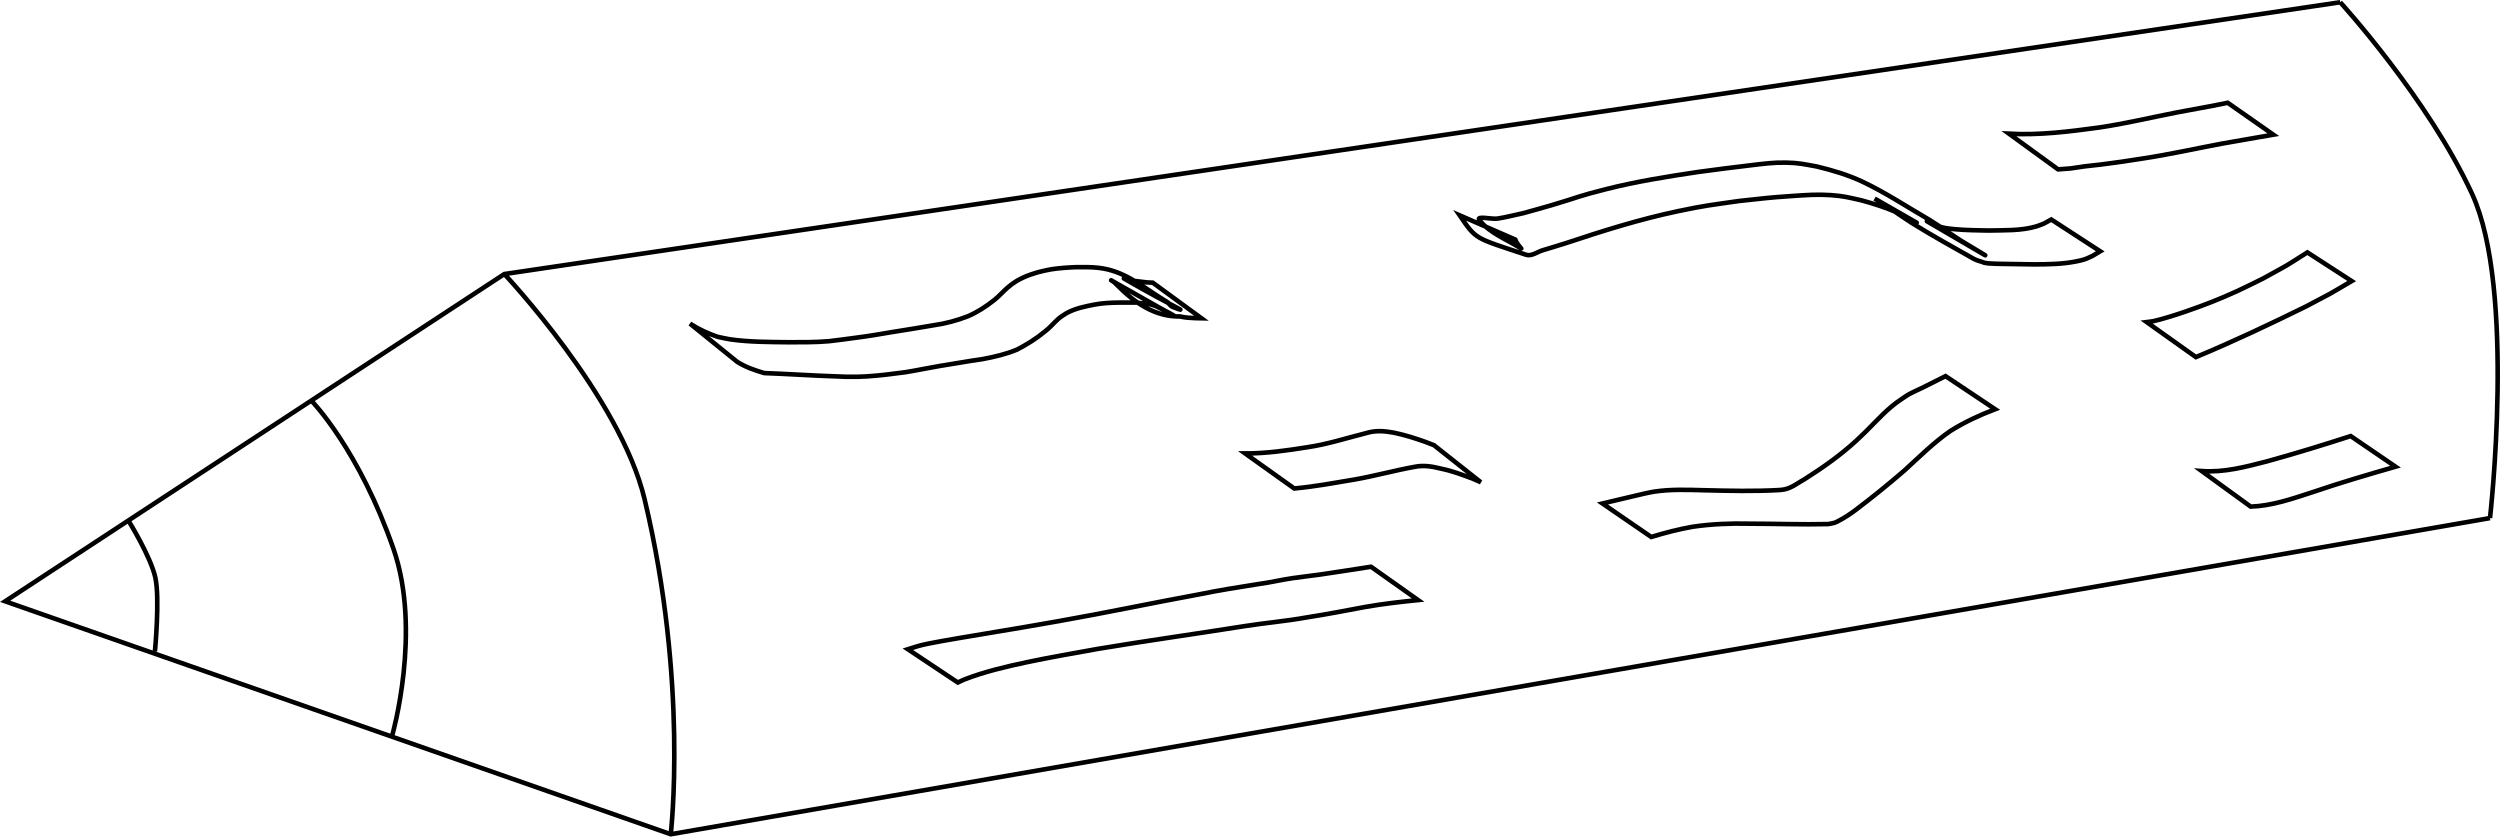 <?xml version="1.0" encoding="UTF-8" standalone="no"?>
<!-- Created with Inkscape (http://www.inkscape.org/) -->

<svg
   width="163.055mm"
   height="54.566mm"
   viewBox="0 0 163.055 54.566"
   version="1.1"
   id="svg1"
   xmlns="http://www.w3.org/2000/svg"
   xmlns:svg="http://www.w3.org/2000/svg">
  <defs
     id="defs1" />
  <g
     id="layer1">
    <path
       id="path17"
       style="fill:none;stroke:#000000;stroke-width:0.3;stroke-dasharray:none"
       d="m 143.222,23.291 c 2.439,-1.015 4.825,-2.144 7.195,-3.311 2.053,-1.087 1.066,-0.535 2.966,-1.648 0,0 -2.891,-1.869 -2.891,-1.869 v 0 c -1.817,1.144 -0.867,0.58 -2.856,1.684 -0.569,0.277 -1.132,0.569 -1.708,0.832 -1.226,0.559 -2.098,0.896 -3.356,1.332 -0.555,0.192 -1.497,0.497 -2.117,0.634 -0.147,0.032 -0.299,0.039 -0.449,0.059 z M 134.232,11.047 c 0.16,-0.012 0.74,-0.053 0.823,-0.063 0.304,-0.037 0.604,-0.095 0.908,-0.134 0.365,-0.047 0.732,-0.078 1.097,-0.123 1.13,-0.141 1.556,-0.214 2.697,-0.389 1.725,-0.262 3.428,-0.643 5.141,-0.966 0.198,-0.037 2.119,-0.371 2.334,-0.408 0.347,-0.06 0.694,-0.119 1.041,-0.179 0,0 -2.979,-2.082 -2.979,-2.082 v 0 c -0.335,0.067 -0.669,0.134 -1.004,0.202 -0.61,0.111 -1.714,0.311 -2.318,0.429 -1.692,0.331 -3.372,0.734 -5.079,0.985 -1.938,0.264 -3.901,0.511 -5.861,0.403 z m -7.34,13.484 c -0.486,0.242 -0.967,0.495 -1.455,0.732 -0.186,0.09 -0.797,0.371 -0.982,0.48 -0.156,0.091 -0.301,0.201 -0.452,0.301 -0.882,0.577 -1.573,1.373 -2.315,2.107 -0.204,0.202 -0.414,0.397 -0.622,0.596 -1.026,0.939 -2.162,1.745 -3.336,2.486 -0.431,0.239 -0.843,0.581 -1.338,0.686 -0.107,0.023 -0.217,0.028 -0.325,0.042 -1.645,0.092 -3.295,0.054 -4.941,0.013 -1.077,-0.028 -2.167,-0.07 -3.238,0.092 -0.202,0.031 -0.401,0.079 -0.602,0.119 -0.922,0.228 -1.85,0.426 -2.772,0.653 0,0 3.183,2.184 3.183,2.184 v 0 c 0.884,-0.27 1.78,-0.501 2.691,-0.664 1.237,-0.183 2.484,-0.232 3.734,-0.202 1.705,0.001 3.41,0.067 5.113,0.026 0.136,-0.028 0.276,-0.043 0.409,-0.083 0.079,-0.023 0.152,-0.066 0.226,-0.103 0.39,-0.193 0.753,-0.437 1.104,-0.693 1.107,-0.835 2.186,-1.708 3.235,-2.615 0.975,-0.889 1.915,-1.83 3.004,-2.583 0.915,-0.572 1.906,-1.033 2.913,-1.416 z m 19.901,8.512 c 1.395,-0.048 2.717,-0.513 4.03,-0.94 1.789,-0.61 3.603,-1.144 5.42,-1.665 0,0 -2.926,-1.996 -2.926,-1.996 v 0 c -1.803,0.585 -3.615,1.14 -5.442,1.644 -1.396,0.361 -2.818,0.745 -4.274,0.638 z m -62.379,-1.183 c 1.309,-0.12 2.602,-0.36 3.897,-0.578 1.326,-0.229 2.623,-0.596 3.947,-0.832 0.587,-0.126 1.165,-0.026 1.737,0.119 0.702,0.14 1.367,0.396 2.036,0.642 0.377,0.16 0.193,0.079 0.552,0.242 0,0 -3.059,-2.417 -3.059,-2.417 v 0 c -0.359,-0.145 -0.176,-0.074 -0.551,-0.212 -0.679,-0.241 -1.365,-0.462 -2.073,-0.605 -0.609,-0.113 -1.207,-0.157 -1.809,0.033 -1.263,0.319 -2.507,0.724 -3.798,0.914 -1.352,0.216 -2.71,0.413 -4.083,0.409 z m 10.786,-17.817 c 1.102,1.602 0.939,1.445 4.334,2.573 0.357,0.119 0.729,-0.189 1.09,-0.295 0.512,-0.149 1.02,-0.313 1.53,-0.47 2.39,-0.796 4.795,-1.55 7.262,-2.072 1.799,-0.381 2.193,-0.407 4.014,-0.67 1.745,-0.187 1.842,-0.215 3.514,-0.329 0.882,-0.06 1.594,-0.113 2.47,-0.053 0.859,0.06 1.165,0.158 1.995,0.34 0.824,0.224 1.644,0.49 2.425,0.837 0.207,0.092 0.407,0.196 0.607,0.301 0.187,0.099 0.737,0.417 0.554,0.311 -0.909,-0.523 -1.819,-1.042 -2.729,-1.563 0.821,0.488 1.593,1.05 2.392,1.569 1.329,0.83 2.7,1.585 4.065,2.356 0.214,0.121 0.474,0.167 0.701,0.259 0.089,0.014 0.177,0.034 0.267,0.043 0.206,0.02 0.755,0.029 0.923,0.032 0.69,0.013 1.381,0.022 2.072,0.032 0.896,-0.007 1.794,-0.012 2.677,-0.185 0.197,-0.039 0.396,-0.076 0.586,-0.139 0.186,-0.062 0.36,-0.157 0.54,-0.235 0.164,-0.098 0.329,-0.195 0.493,-0.293 0,0 -3.192,-2.074 -3.192,-2.074 v 0 c -0.154,0.085 -0.308,0.169 -0.462,0.254 -0.166,0.063 -0.328,0.139 -0.499,0.19 -1.025,0.305 -2.12,0.248 -3.175,0.274 -0.702,-0.013 -1.404,-0.021 -2.104,-0.081 -0.343,-0.03 -0.633,-0.06 -0.961,-0.147 -0.086,-0.023 -0.168,-0.059 -0.252,-0.089 -0.193,-0.069 -0.236,-0.079 -0.428,-0.17 -0.077,-0.036 -0.3,-0.159 -0.227,-0.117 5.493,3.218 3.751,2.19 2.585,1.488 -0.847,-0.494 -1.625,-1.095 -2.464,-1.604 -1.431,-0.827 -2.815,-1.748 -4.31,-2.456 -0.954,-0.451 -1.974,-0.754 -2.997,-0.999 -0.841,-0.151 -1.138,-0.237 -2.003,-0.254 -0.86,-0.017 -1.489,0.077 -2.35,0.178 -1.502,0.176 -1.826,0.225 -3.395,0.432 -2.015,0.301 -3.996,0.616 -5.974,1.115 -1.94,0.49 -1.701,0.496 -3.612,1.062 -0.606,0.18 -1.217,0.342 -1.826,0.513 -0.551,0.116 -1.098,0.261 -1.654,0.349 -0.393,0.062 -1.434,-0.211 -1.189,0.102 0.672,0.862 1.789,1.257 2.709,1.847 0.09,0.058 -0.161,-0.178 -0.29,-0.401 -0.033,-0.056 -0.054,-0.119 -0.08,-0.178 z M 62.473,44.516 c 0.136,-0.064 0.269,-0.136 0.408,-0.191 1.308,-0.514 2.706,-0.838 4.075,-1.131 1.41,-0.302 3.238,-0.619 4.652,-0.874 3.191,-0.533 6.395,-0.978 9.59,-1.486 1.347,-0.212 2.709,-0.325 4.051,-0.569 1.283,-0.196 2.555,-0.449 3.831,-0.685 1.13,-0.196 2.27,-0.327 3.411,-0.442 0,0 -3.071,-2.174 -3.071,-2.174 v 0 c -1.113,0.165 -2.221,0.356 -3.336,0.511 -0.594,0.081 -1.189,0.149 -1.782,0.234 -0.725,0.104 -1.437,0.28 -2.163,0.375 -1.303,0.206 -2.607,0.41 -3.9,0.676 -3.074,0.563 -6.132,1.214 -9.21,1.755 -3.455,0.602 -1.319,0.235 -4.754,0.812 -0.738,0.124 -2.851,0.471 -3.71,0.648 -0.624,0.129 -0.814,0.2 -1.352,0.37 z M 48.077,23.596 c 0.545,0.349 1.15,0.553 1.766,0.736 1.571,0.056 3.139,0.169 4.711,0.217 0.892,0.052 1.779,0.037 2.668,-0.056 0.617,-0.05 1.227,-0.15 1.842,-0.219 0.749,-0.119 1.49,-0.282 2.239,-0.406 0.925,-0.141 1.845,-0.318 2.772,-0.444 0.773,-0.146 1.54,-0.32 2.266,-0.626 0.635,-0.333 1.244,-0.707 1.796,-1.166 0.334,-0.245 0.594,-0.575 0.903,-0.846 0.159,-0.14 0.356,-0.255 0.533,-0.368 0.568,-0.307 1.19,-0.43 1.815,-0.553 0.521,-0.099 1.052,-0.121 1.581,-0.13 0.392,0.003 0.785,-0.002 1.177,-0.002 0.259,0.062 0.535,0.043 0.794,0.098 0.139,0.03 0.273,0.083 0.411,0.118 1.208,0.564 2.919,1.647 -2.87,-1.661 -0.043,-0.025 0.088,0.046 0.128,0.074 0.056,0.04 0.151,0.135 0.201,0.184 1.247,1.265 2.549,2.117 4.152,2.096 0.332,0.076 0.669,0.096 1.008,0.109 0.263,0.005 0.131,0.002 0.393,0.008 0,0 -3.174,-2.32 -3.174,-2.32 v 0 c -0.258,-0.01 -0.128,-0.003 -0.388,-0.02 -0.34,-0.029 -0.676,-0.094 -1.017,-0.113 -0.133,-0.017 -0.262,-0.032 -0.384,-0.089 -0.033,-0.015 -0.127,-0.071 -0.096,-0.053 3.314,1.913 4.473,2.348 3.176,1.854 -0.115,-0.074 -0.117,-0.066 -0.216,-0.172 -0.039,-0.042 -0.062,-0.103 -0.111,-0.133 -1.465,-0.873 -2.442,-1.784 -3.916,-2.143 -0.413,-0.096 -0.839,-0.137 -1.263,-0.143 -0.395,-0.001 -0.79,-0.012 -1.184,0.017 -0.536,0.033 -1.074,0.074 -1.599,0.194 -0.659,0.137 -1.297,0.35 -1.883,0.686 -0.252,0.171 -0.35,0.227 -0.582,0.427 -0.303,0.261 -0.564,0.569 -0.878,0.818 -0.533,0.424 -1.109,0.798 -1.737,1.066 -0.706,0.27 -1.434,0.468 -2.183,0.574 -0.923,0.154 -1.845,0.313 -2.77,0.454 -0.757,0.131 -1.515,0.26 -2.277,0.357 -0.601,0.081 -1.202,0.164 -1.804,0.233 -0.855,0.074 -1.714,0.068 -2.572,0.069 -1.267,-0.015 -2.646,-0.008 -3.894,-0.191 -0.276,-0.041 -0.547,-0.111 -0.82,-0.166 -0.63,-0.218 -1.227,-0.495 -1.789,-0.857 z m -27.717,2.592 c 0,0 3.059,3.147 5.307,9.622 1.861,5.362 -0.082,12.142 -0.082,12.142 M 8.412,34.014 c 0,0 1.41,2.281 1.717,3.646 0.307,1.365 -0.025,4.824 -0.025,4.824 m 22.79,-24.61 v 0 c 0,0 7.549,8.008 9.144,14.674 2.871,11.996 1.709,21.863 1.709,21.863 M 152.635,0.148 v 0 c 0,0 5.731,6.28 8.601,12.504 2.871,6.224 1.166,21.139 1.166,21.139 v 0 m 0,0 L 43.747,54.411 0.336,39.218 v 0 L 32.894,17.874 152.635,0.148" />
  </g>
</svg>
